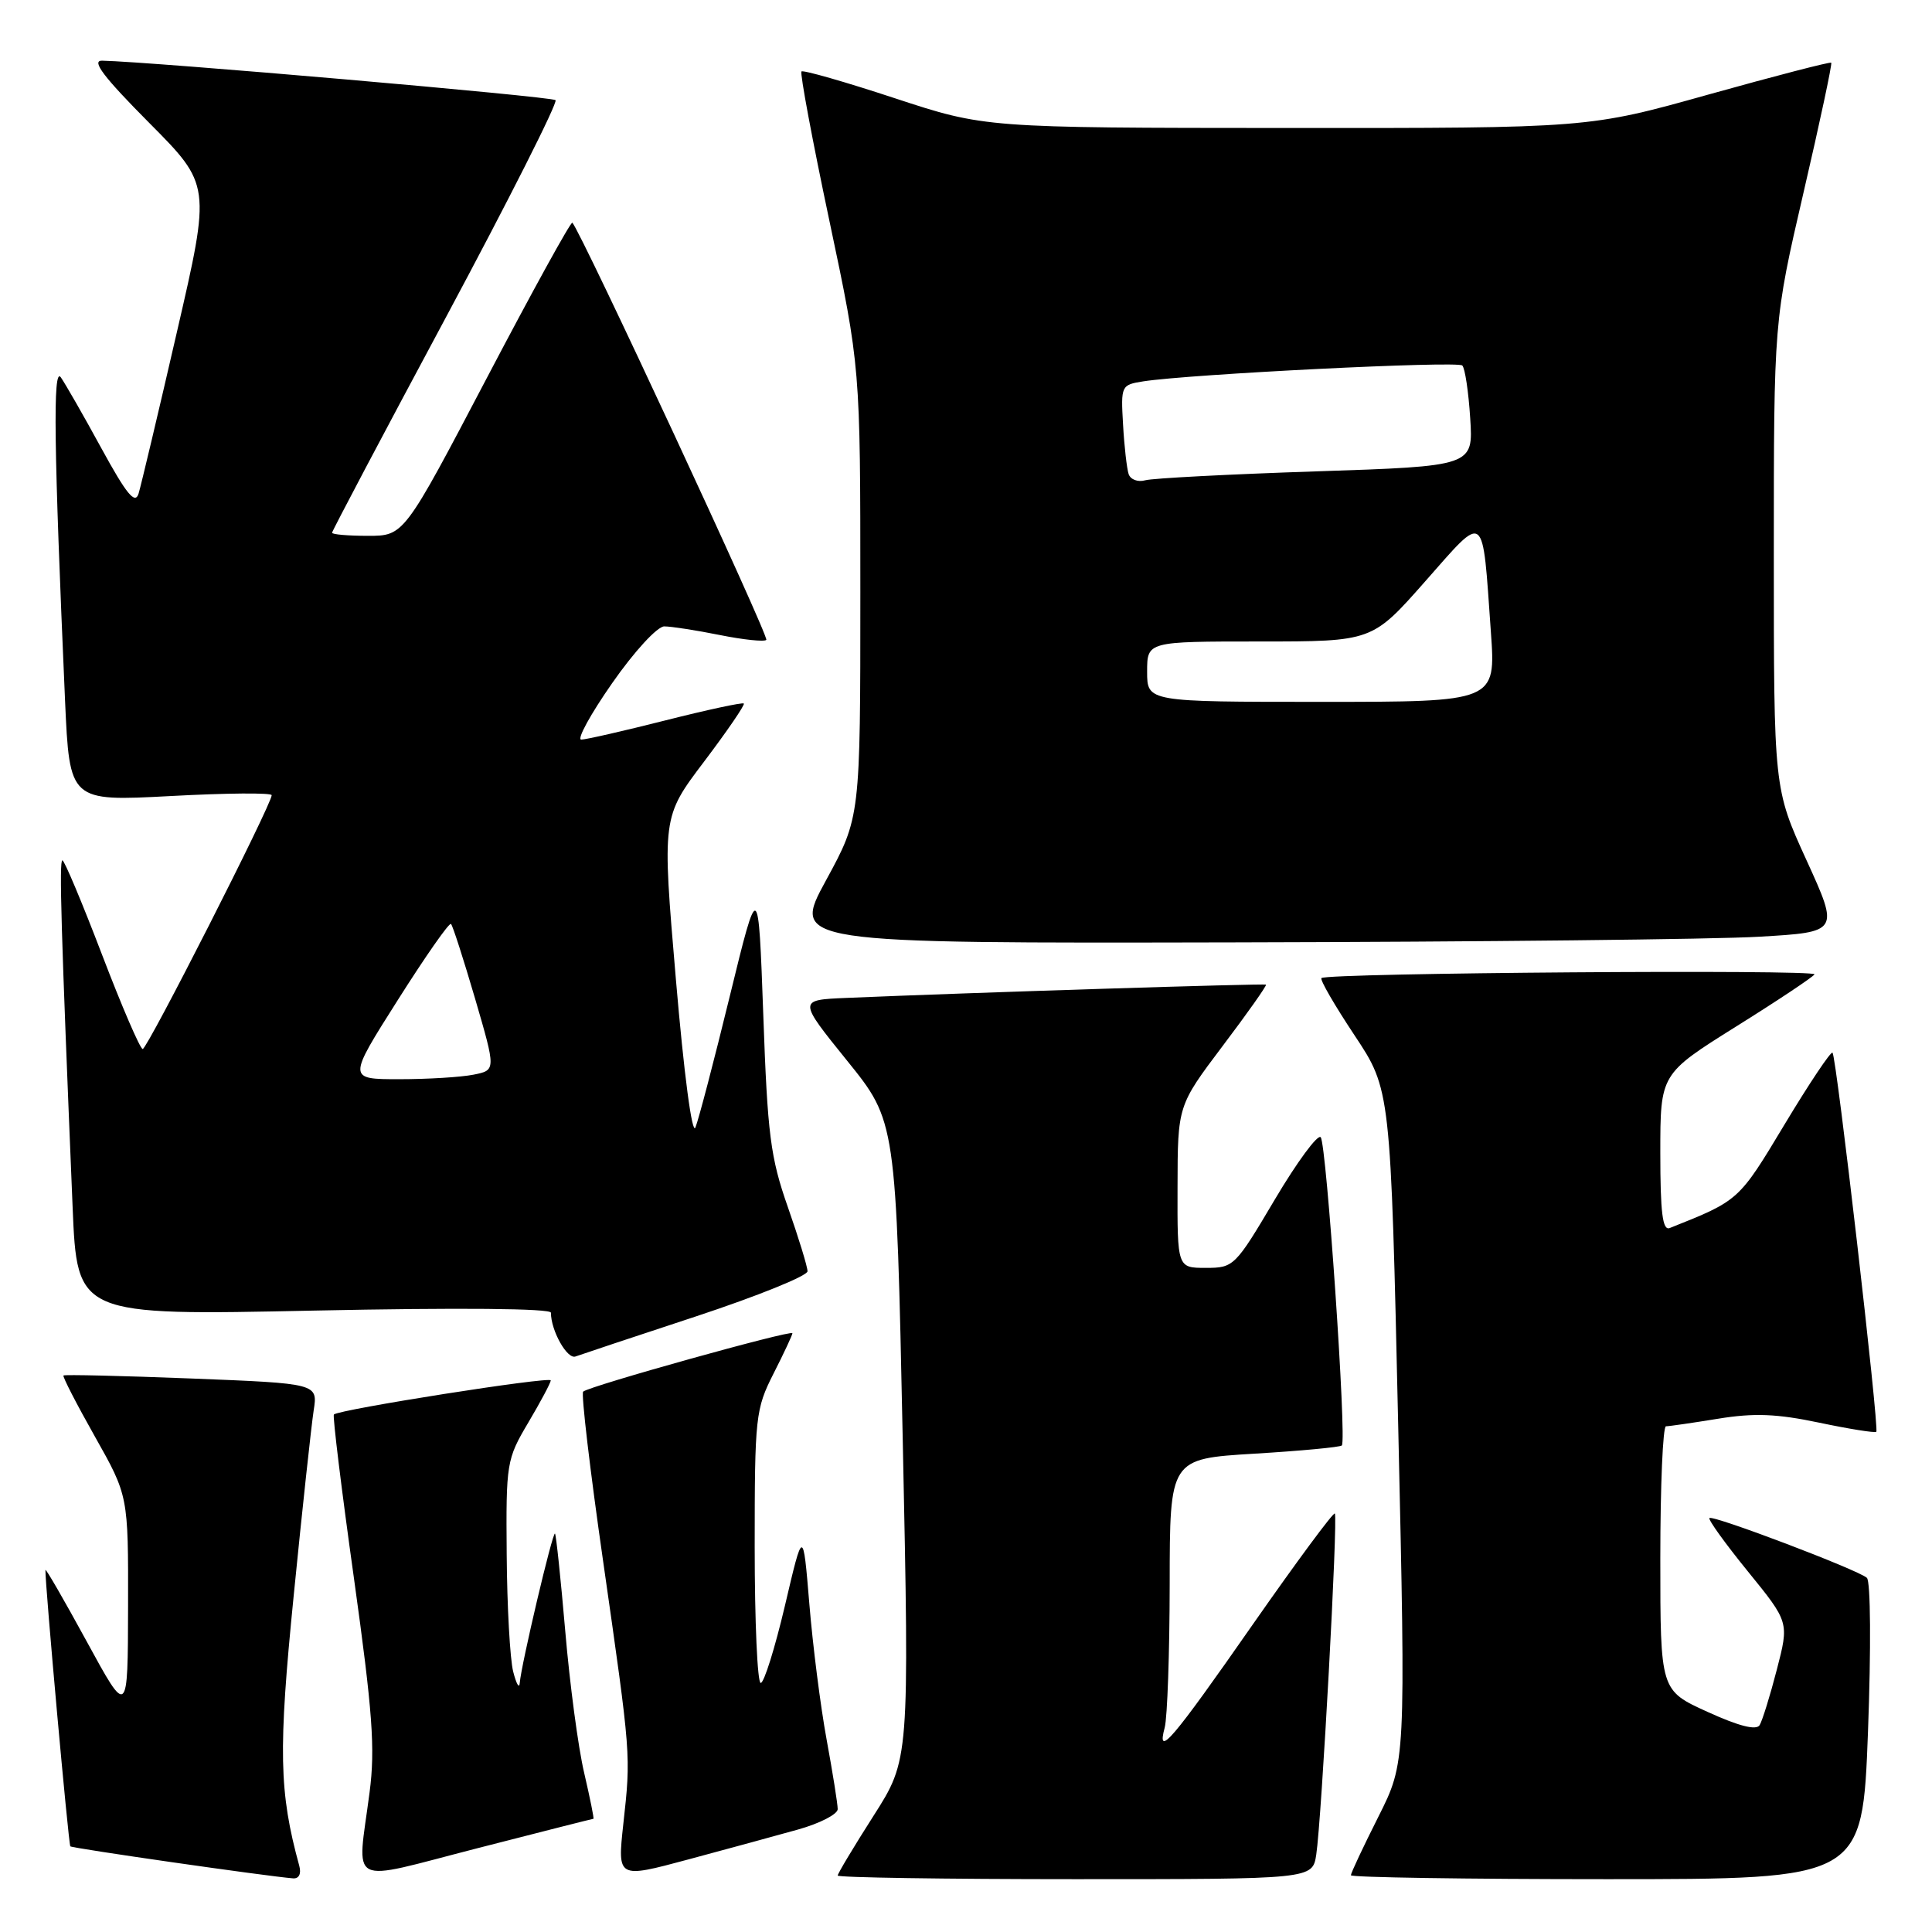 <?xml version="1.0" encoding="UTF-8" standalone="no"?>
<!DOCTYPE svg PUBLIC "-//W3C//DTD SVG 1.1//EN" "http://www.w3.org/Graphics/SVG/1.1/DTD/svg11.dtd" >
<svg xmlns="http://www.w3.org/2000/svg" xmlns:xlink="http://www.w3.org/1999/xlink" version="1.1" viewBox="0 0 256 256">
 <g >
 <path fill="currentColor"
d=" M 39.66 247.25 C 36.97 237.43 36.86 232.01 38.92 211.39 C 40.06 199.90 41.26 188.88 41.56 186.91 C 42.12 183.32 42.12 183.32 25.39 182.66 C 16.19 182.30 8.55 182.12 8.41 182.26 C 8.27 182.40 10.14 186.04 12.58 190.36 C 17.00 198.20 17.00 198.20 16.97 212.85 C 16.94 227.50 16.94 227.50 11.49 217.50 C 8.49 212.00 6.03 207.74 6.02 208.04 C 5.96 209.81 9.08 244.41 9.32 244.65 C 9.58 244.91 35.32 248.61 38.82 248.89 C 39.61 248.96 39.94 248.30 39.66 247.25 Z  M 78.63 241.00 C 78.74 241.00 78.18 238.25 77.40 234.89 C 76.61 231.53 75.49 223.09 74.90 216.14 C 74.30 209.19 73.69 203.37 73.54 203.21 C 73.23 202.90 69.05 220.63 68.87 223.00 C 68.81 223.82 68.42 223.15 68.00 221.50 C 67.58 219.85 67.19 212.88 67.14 206.00 C 67.04 193.85 67.12 193.36 70.00 188.50 C 71.63 185.75 72.97 183.23 72.98 182.91 C 73.00 182.34 44.91 186.76 44.24 187.43 C 44.06 187.61 45.25 197.37 46.90 209.13 C 49.37 226.85 49.73 231.69 48.97 237.50 C 47.32 250.23 45.74 249.40 63.22 244.91 C 71.59 242.76 78.52 241.00 78.63 241.00 Z  M 105.75 242.42 C 108.64 241.61 111.00 240.39 111.00 239.72 C 111.00 239.05 110.34 234.90 109.53 230.50 C 108.72 226.10 107.69 218.00 107.24 212.50 C 106.41 202.50 106.41 202.50 104.01 212.75 C 102.68 218.39 101.24 223.00 100.80 223.00 C 100.36 223.00 100.00 214.89 100.00 204.97 C 100.00 187.71 100.11 186.72 102.50 182.00 C 103.88 179.29 105.00 176.88 105.00 176.66 C 105.00 176.15 77.97 183.69 77.27 184.40 C 76.99 184.68 78.18 194.80 79.92 206.89 C 83.63 232.80 83.61 232.45 82.59 241.71 C 81.81 248.91 81.81 248.91 91.15 246.40 C 96.29 245.02 102.86 243.23 105.75 242.42 Z  M 174.41 245.75 C 175.12 241.09 177.31 200.97 176.87 200.55 C 176.67 200.36 171.81 206.93 166.07 215.15 C 155.26 230.66 153.22 233.04 154.33 228.91 C 154.68 227.58 154.98 219.03 154.99 209.90 C 155.00 193.30 155.00 193.30 166.20 192.62 C 172.35 192.25 177.58 191.76 177.80 191.53 C 178.47 190.86 175.77 151.57 175.00 150.69 C 174.61 150.25 171.87 153.96 168.92 158.94 C 163.67 167.81 163.48 168.00 159.78 168.00 C 156.00 168.00 156.00 168.00 156.03 157.25 C 156.05 146.50 156.05 146.50 162.02 138.58 C 165.31 134.23 167.88 130.58 167.75 130.47 C 167.53 130.30 128.50 131.53 112.12 132.23 C 105.75 132.50 105.75 132.50 112.24 140.54 C 118.74 148.58 118.74 148.58 119.62 190.87 C 120.50 233.16 120.50 233.16 115.75 240.60 C 113.14 244.69 111.00 248.26 111.00 248.52 C 111.00 248.78 125.15 249.00 142.45 249.00 C 173.91 249.00 173.91 249.00 174.41 245.75 Z  M 247.52 229.42 C 247.93 218.44 247.87 209.51 247.37 209.07 C 246.17 208.00 226.96 200.71 226.51 201.15 C 226.31 201.35 228.61 204.54 231.61 208.23 C 237.07 214.95 237.07 214.95 235.44 221.23 C 234.55 224.68 233.52 227.99 233.16 228.59 C 232.72 229.31 230.42 228.73 226.25 226.83 C 220.00 223.99 220.00 223.99 220.00 206.50 C 220.00 196.87 220.34 189.00 220.75 188.99 C 221.16 188.99 224.27 188.54 227.65 187.99 C 232.42 187.21 235.44 187.33 241.05 188.51 C 245.04 189.35 248.44 189.89 248.62 189.72 C 249.03 189.30 243.34 140.01 242.82 139.49 C 242.60 139.27 239.74 143.55 236.46 149.00 C 230.38 159.12 230.45 159.06 221.25 162.72 C 220.30 163.10 220.00 160.72 220.00 152.76 C 220.00 142.31 220.00 142.31 230.01 136.04 C 235.52 132.60 240.20 129.48 240.43 129.11 C 240.85 128.43 175.83 128.91 175.10 129.60 C 174.87 129.81 176.85 133.22 179.48 137.18 C 184.27 144.39 184.27 144.39 185.27 188.95 C 186.27 233.51 186.27 233.51 182.64 240.73 C 180.64 244.70 179.00 248.19 179.00 248.48 C 179.00 248.76 194.25 249.00 212.89 249.00 C 246.78 249.00 246.78 249.00 247.52 229.42 Z  M 92.25 174.42 C 100.36 171.74 107.00 169.06 107.00 168.45 C 107.00 167.85 105.82 164.01 104.39 159.93 C 102.09 153.38 101.70 150.36 101.14 134.50 C 100.49 116.50 100.49 116.50 96.70 132.00 C 94.62 140.53 92.57 148.35 92.15 149.39 C 91.71 150.50 90.63 142.33 89.56 129.78 C 87.72 108.28 87.72 108.28 93.30 100.91 C 96.36 96.86 98.73 93.40 98.56 93.22 C 98.38 93.05 93.72 94.05 88.19 95.45 C 82.66 96.85 77.63 98.00 77.02 98.00 C 76.40 98.00 78.25 94.62 81.13 90.50 C 84.05 86.31 87.10 83.00 88.02 83.00 C 88.92 83.00 92.23 83.51 95.36 84.14 C 98.49 84.77 101.27 85.06 101.54 84.79 C 101.95 84.39 76.95 30.62 75.84 29.51 C 75.65 29.31 70.55 38.57 64.51 50.08 C 53.53 71.00 53.53 71.00 48.76 71.00 C 46.14 71.00 44.00 70.82 44.00 70.59 C 44.00 70.37 50.79 57.51 59.10 42.02 C 67.40 26.53 73.93 13.59 73.61 13.27 C 73.12 12.79 20.04 8.17 13.52 8.04 C 12.07 8.01 13.74 10.21 19.74 16.25 C 27.94 24.50 27.94 24.50 23.44 44.00 C 20.97 54.73 18.68 64.36 18.36 65.41 C 17.90 66.88 16.77 65.50 13.44 59.41 C 11.07 55.06 8.64 50.83 8.06 50.00 C 6.99 48.50 7.14 59.23 8.62 92.85 C 9.22 106.19 9.22 106.19 22.61 105.48 C 29.97 105.08 36.00 105.03 36.00 105.37 C 36.00 106.57 19.52 139.00 18.91 139.00 C 18.57 139.00 16.15 133.38 13.52 126.50 C 10.89 119.62 8.53 114.00 8.27 114.00 C 7.82 114.00 8.09 123.11 9.62 159.91 C 10.22 174.32 10.22 174.32 41.61 173.66 C 60.80 173.26 73.00 173.37 73.00 173.94 C 73.00 176.32 75.16 180.16 76.26 179.74 C 76.94 179.49 84.14 177.09 92.25 174.42 Z  M 233.10 124.12 C 243.71 123.50 243.71 123.50 239.38 114.00 C 235.04 104.50 235.04 104.50 235.04 73.50 C 235.04 42.50 235.04 42.50 238.97 25.54 C 241.14 16.21 242.79 8.46 242.65 8.31 C 242.50 8.17 235.21 10.06 226.44 12.51 C 210.50 16.98 210.50 16.98 170.50 16.96 C 130.50 16.94 130.50 16.94 118.55 13.01 C 111.97 10.84 106.41 9.25 106.20 9.47 C 105.98 9.69 107.64 18.59 109.90 29.26 C 114.00 48.65 114.00 48.65 114.00 78.47 C 114.00 108.30 114.00 108.30 109.45 116.65 C 104.90 125.00 104.90 125.00 163.70 124.87 C 196.04 124.80 227.27 124.47 233.10 124.12 Z  M 52.71 132.51 C 56.36 126.74 59.53 122.20 59.76 122.43 C 59.99 122.65 61.42 127.11 62.95 132.32 C 65.72 141.81 65.72 141.81 62.74 142.40 C 61.09 142.73 56.67 143.00 52.91 143.00 C 46.06 143.00 46.06 143.00 52.71 132.51 Z  M 152.00 89.00 C 152.00 85.00 152.00 85.00 166.91 85.00 C 181.82 85.00 181.82 85.00 188.84 77.04 C 196.94 67.87 196.39 67.45 197.55 83.75 C 198.21 93.00 198.21 93.00 175.11 93.00 C 152.00 93.00 152.00 93.00 152.00 89.00 Z  M 149.55 62.82 C 149.31 62.09 148.97 59.14 148.81 56.25 C 148.51 51.10 148.56 50.99 151.50 50.53 C 157.69 49.57 193.14 47.80 193.76 48.43 C 194.12 48.78 194.59 51.93 194.81 55.42 C 195.22 61.77 195.22 61.77 174.36 62.46 C 162.89 62.84 152.71 63.37 151.75 63.64 C 150.78 63.92 149.79 63.54 149.55 62.82 Z "/>
</g>
</svg>
